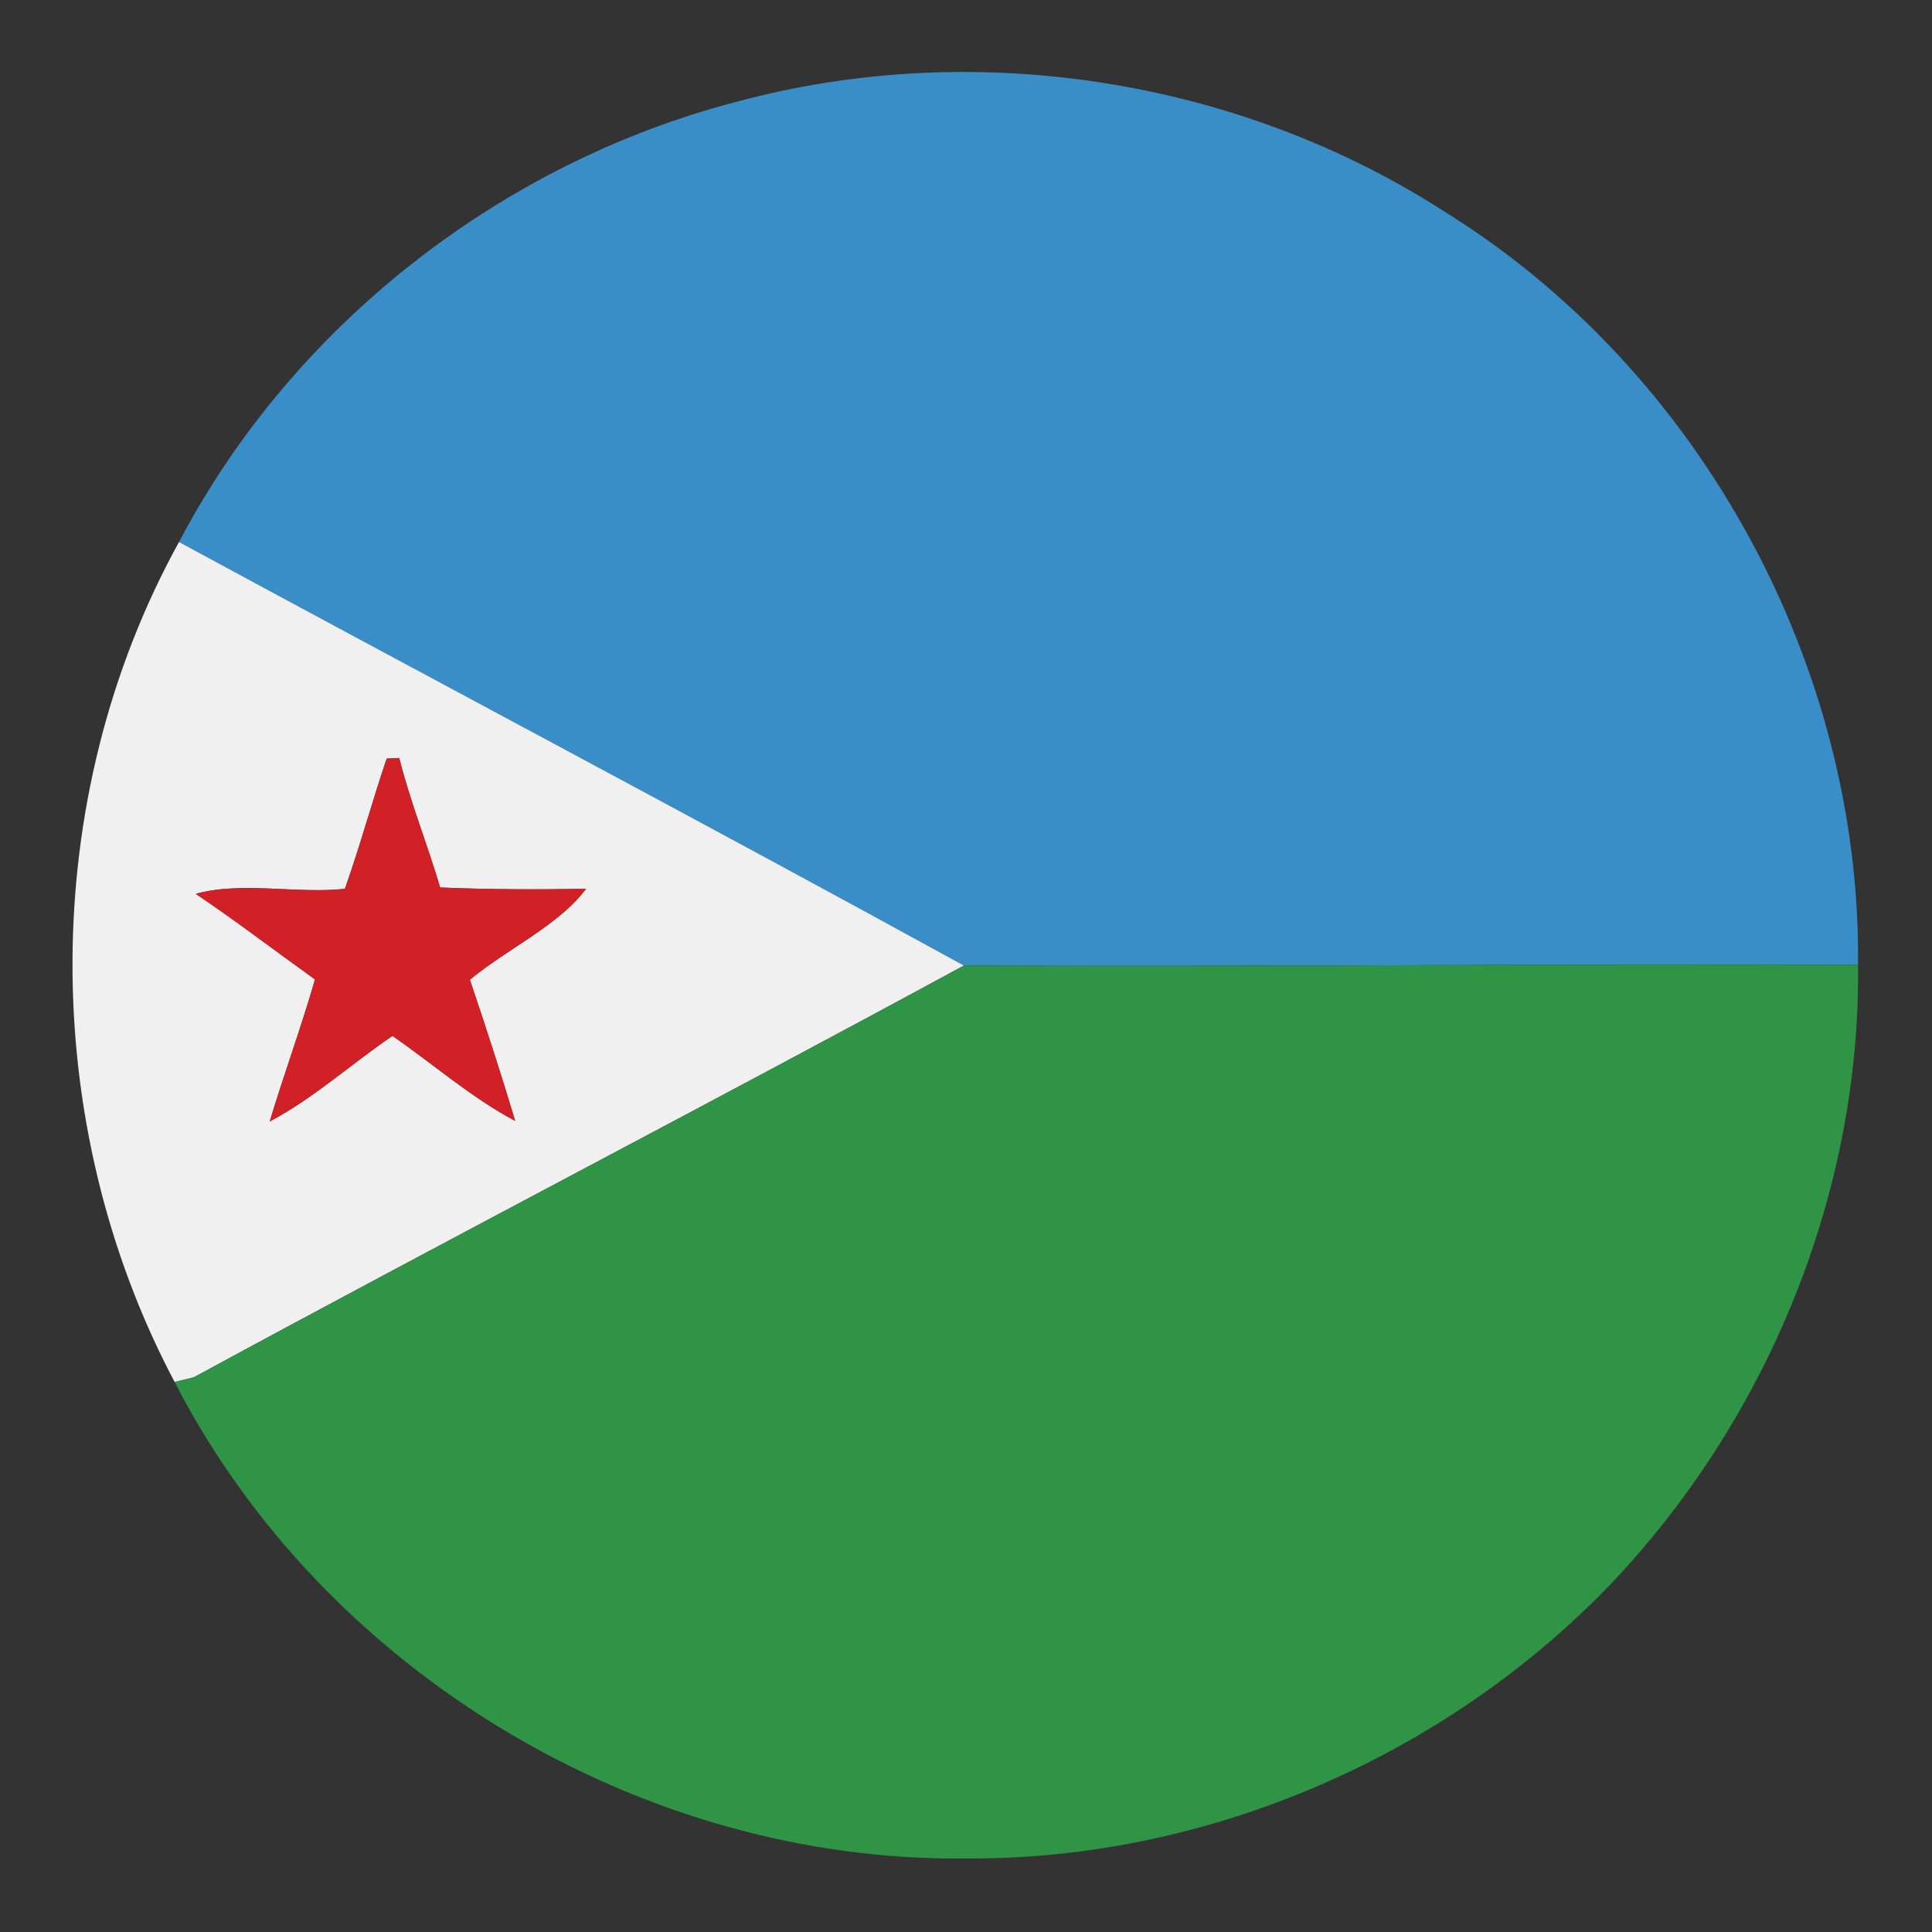 <?xml version="1.0" encoding="UTF-8" ?>
<!DOCTYPE svg PUBLIC "-//W3C//DTD SVG 1.1//EN" "http://www.w3.org/Graphics/SVG/1.1/DTD/svg11.dtd">
<svg width="128pt" height="128pt" viewBox="0 0 128 128" version="1.1" xmlns="http://www.w3.org/2000/svg">
<rect x="0" y="0" width="128" height="128" fill="#333333" stroke="none"/>
<g id="#3a8ec8ff">
<path fill="#3a8ec8" opacity="1.00" d=" M 48.89 6.72 C 64.67 2.48 82.18 5.24 95.89 14.14 C 112.67 24.63 123.30 44.15 123.10 63.92 C 103.35 63.85 83.60 64.04 63.86 63.97 C 46.59 54.49 29.18 45.29 11.86 35.91 C 19.39 21.56 33.22 10.77 48.89 6.72 Z" />
</g>
<g id="#f1f0f0ff">
<path fill="#f1f0f0" opacity="1.00" d=" M 11.86 35.91 C 29.18 45.29 46.59 54.49 63.86 63.97 C 46.91 73.17 29.79 82.05 12.84 91.25 C 12.52 91.33 11.89 91.48 11.57 91.56 C 2.51 74.46 2.49 52.89 11.86 35.91 M 25.62 50.26 C 24.65 53.12 23.86 56.04 22.85 58.89 C 19.59 59.23 16.01 58.38 12.97 59.22 C 15.66 61.03 18.23 63.00 20.87 64.89 C 19.96 68.05 18.82 71.15 17.87 74.30 C 20.78 72.76 23.27 70.49 26.00 68.63 C 28.71 70.50 31.22 72.72 34.13 74.26 C 33.19 71.13 32.18 68.01 31.13 64.91 C 33.61 62.85 37.05 61.29 38.83 58.88 C 35.60 58.95 32.38 58.93 29.16 58.80 C 28.31 55.92 27.18 53.13 26.45 50.22 C 26.24 50.23 25.83 50.25 25.62 50.26 Z" />
</g>
<g id="#d22027ff">
<path fill="#d22027" opacity="1.00" d=" M 25.62 50.26 C 25.83 50.25 26.24 50.23 26.45 50.22 C 27.18 53.13 28.31 55.92 29.16 58.80 C 32.38 58.93 35.60 58.95 38.83 58.88 C 37.05 61.29 33.61 62.85 31.13 64.91 C 32.18 68.01 33.19 71.13 34.13 74.26 C 31.22 72.72 28.71 70.50 26.00 68.63 C 23.27 70.49 20.78 72.76 17.87 74.30 C 18.82 71.15 19.96 68.05 20.87 64.89 C 18.23 63.00 15.66 61.03 12.97 59.22 C 16.01 58.38 19.59 59.23 22.85 58.89 C 23.86 56.04 24.65 53.12 25.62 50.26 Z" />
</g>
<g id="#309446ff">
<path fill="#309446" opacity="1.00" d=" M 63.86 63.97 C 83.60 64.04 103.35 63.85 123.10 63.92 C 123.27 78.99 117.15 93.90 106.83 104.83 C 95.80 116.37 79.98 123.23 63.99 123.13 C 42.45 123.37 21.42 110.73 11.57 91.56 C 11.89 91.48 12.52 91.33 12.84 91.25 C 29.79 82.05 46.91 73.17 63.86 63.97 Z" />
</g>
</svg>
